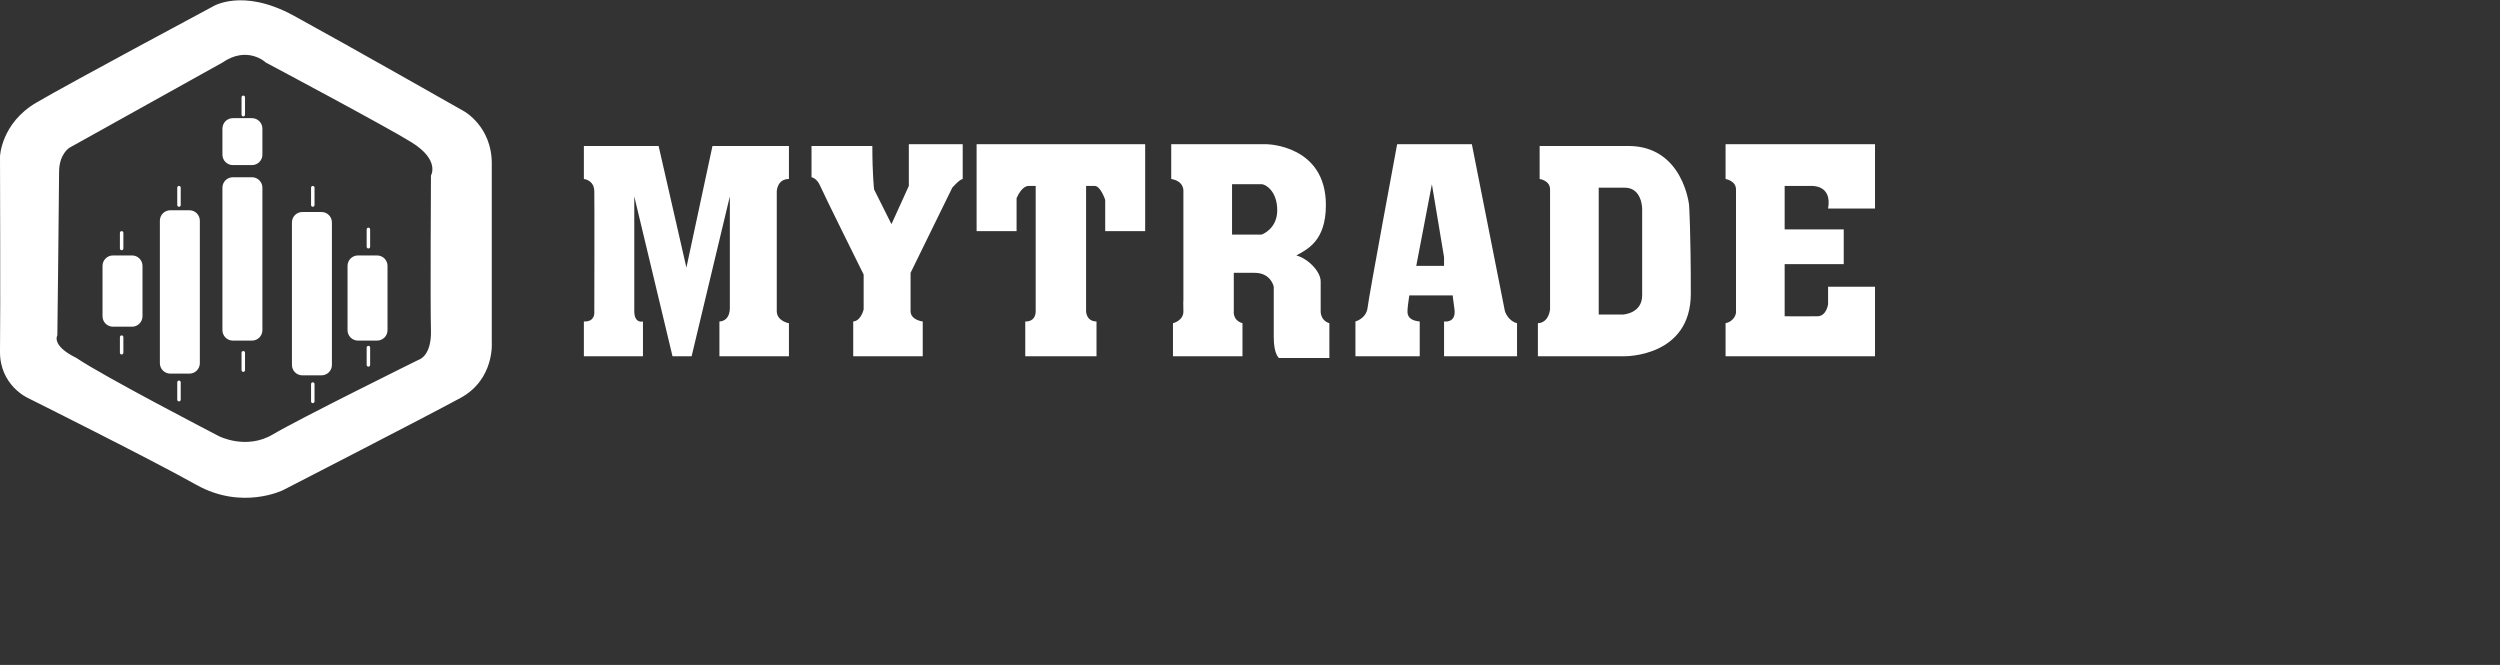 <svg 
 xmlns="http://www.w3.org/2000/svg"
 xmlns:xlink="http://www.w3.org/1999/xlink"
 width="14.986in" height="3.986in">
<rect width="100%" height="100%" fill="#333333" stroke="none"/>
<path fill-rule="evenodd"  fill="rgb(255, 255, 255)"
 d="M1079.000,165.000 L1079.000,205.000 L993.000,205.000 C993.000,205.000 993.000,190.938 993.000,186.000 C998.544,184.697 999.000,180.000 999.000,180.000 C999.000,180.000 999.000,114.018 999.000,109.000 C999.000,103.982 993.000,103.000 993.000,103.000 L993.000,83.000 L1079.000,83.000 L1079.000,120.000 C1079.000,120.000 1063.259,120.000 1052.000,120.000 C1054.523,105.891 1042.000,107.000 1042.000,107.000 L1027.000,107.000 L1027.000,132.000 L1061.000,132.000 L1061.000,152.000 L1027.000,152.000 L1027.000,182.000 C1027.000,182.000 1040.863,182.137 1046.000,182.000 C1051.137,181.863 1052.000,175.000 1052.000,175.000 L1052.000,165.000 L1079.000,165.000 ZM935.000,205.000 L885.000,205.000 C885.000,205.000 885.000,195.339 885.000,186.000 C891.462,185.654 892.000,178.000 892.000,178.000 C892.000,178.000 892.000,114.209 892.000,109.000 C892.000,103.791 886.000,103.000 886.000,103.000 L886.000,84.000 C886.000,84.000 905.399,84.000 937.000,84.000 C968.601,84.000 972.000,118.000 972.000,118.000 C972.000,118.000 973.000,132.491 973.000,169.000 C973.000,205.509 935.000,205.000 935.000,205.000 ZM945.000,120.000 C945.000,120.000 944.947,108.000 935.000,108.000 C925.053,108.000 920.000,108.000 920.000,108.000 L920.000,181.000 L934.000,181.000 C934.000,181.000 945.000,180.442 945.000,170.000 C945.000,159.558 945.000,120.000 945.000,120.000 ZM831.000,185.000 C831.000,185.000 838.044,186.148 837.000,178.000 C835.956,170.995 836.000,170.000 836.000,170.000 L811.000,170.000 C811.000,170.000 810.044,176.434 810.000,178.000 C809.956,179.566 809.044,184.291 817.000,185.000 C817.000,193.852 817.000,205.000 817.000,205.000 L780.000,205.000 L780.000,185.000 C780.000,185.000 786.330,183.291 787.000,177.000 C787.670,170.709 804.000,83.000 804.000,83.000 L847.000,83.000 L866.000,179.000 C866.000,179.000 867.615,184.577 873.000,186.000 C873.000,194.709 873.000,205.000 873.000,205.000 L831.000,205.000 L831.000,185.000 ZM831.000,148.000 L824.000,106.000 L815.000,153.000 L831.000,153.000 L831.000,148.000 ZM733.000,194.000 C733.000,183.995 733.000,165.000 733.000,165.000 C733.000,165.000 731.472,157.000 722.000,157.000 C712.528,157.000 710.000,157.000 710.000,157.000 L710.000,179.000 C710.000,179.000 709.187,184.291 715.000,186.000 C715.000,195.281 715.000,205.000 715.000,205.000 L675.000,205.000 L675.000,186.000 C675.000,186.000 681.187,184.577 681.000,179.000 C680.813,173.423 681.000,173.000 681.000,173.000 L681.000,110.000 C681.000,110.000 681.615,104.291 674.000,103.000 C674.000,89.852 674.000,83.000 674.000,83.000 L729.000,83.000 C729.000,83.000 763.000,83.434 763.000,118.000 C763.000,138.709 752.330,143.434 746.000,147.000 C752.528,148.709 760.044,156.148 760.000,162.000 C759.956,167.852 760.000,179.000 760.000,179.000 C760.000,179.000 759.615,184.291 765.000,186.000 C765.000,191.852 765.000,206.000 765.000,206.000 L736.000,206.000 C736.000,206.000 733.000,204.005 733.000,194.000 ZM726.000,106.000 C723.612,106.000 709.000,106.000 709.000,106.000 L709.000,135.000 L726.000,135.000 C726.000,135.000 735.000,131.927 735.000,121.000 C735.000,110.073 728.388,106.000 726.000,106.000 ZM636.000,115.000 C636.000,115.000 633.329,107.000 630.000,107.000 C626.671,107.000 625.000,107.000 625.000,107.000 L625.000,179.000 C625.000,179.000 624.887,184.884 631.000,185.000 C631.000,193.659 631.000,205.000 631.000,205.000 L590.000,205.000 L590.000,185.000 C590.000,185.000 596.000,185.581 596.000,179.000 C596.000,172.419 596.000,107.000 596.000,107.000 L592.000,107.000 C592.000,107.000 588.299,106.485 585.000,114.000 C585.000,122.108 585.000,133.000 585.000,133.000 L562.000,133.000 L562.000,83.000 L659.000,83.000 L659.000,133.000 L636.000,133.000 L636.000,115.000 ZM548.000,108.000 L524.000,157.000 C524.000,157.000 524.000,173.756 524.000,179.000 C524.000,184.244 531.000,185.000 531.000,185.000 L531.000,205.000 L491.000,205.000 C491.000,205.000 491.000,197.548 491.000,185.000 C495.557,184.661 497.000,178.000 497.000,178.000 L497.000,158.000 C497.000,158.000 473.918,111.520 472.000,107.000 C470.082,102.480 467.000,102.000 467.000,102.000 L467.000,84.000 L502.000,84.000 C502.000,100.592 503.000,109.000 503.000,109.000 L513.000,129.000 L523.000,107.000 L523.000,83.000 L554.000,83.000 C554.000,83.000 554.000,92.989 554.000,103.000 C552.041,103.307 548.000,108.000 548.000,108.000 ZM414.000,185.000 C420.467,184.661 420.000,177.000 420.000,177.000 L420.000,113.000 L398.000,205.000 L387.000,205.000 L365.000,113.000 C365.000,113.000 365.000,171.565 365.000,179.000 C365.000,186.435 370.000,185.000 370.000,185.000 L370.000,205.000 L336.000,205.000 C336.000,205.000 336.000,194.731 336.000,185.000 C342.377,185.287 342.000,180.000 342.000,180.000 C342.000,180.000 342.149,116.468 342.000,110.000 C341.851,103.532 336.000,103.000 336.000,103.000 L336.000,84.000 L379.000,84.000 L395.000,154.000 L410.000,84.000 L454.000,84.000 C454.000,84.000 454.000,91.110 454.000,103.000 C447.234,103.000 447.000,110.000 447.000,110.000 C447.000,110.000 447.000,173.130 447.000,179.000 C447.000,184.870 454.000,186.000 454.000,186.000 L454.000,205.000 L414.000,205.000 C414.000,205.000 414.000,195.670 414.000,185.000 ZM163.000,282.000 C163.000,282.000 139.422,293.810 113.000,279.000 C86.578,264.190 16.000,229.000 16.000,229.000 C16.000,229.000 -0.306,221.731 0.000,202.000 C0.306,182.269 0.000,90.000 0.000,90.000 C0.000,90.000 0.688,70.848 21.000,59.000 C41.312,47.152 122.000,4.000 122.000,4.000 C122.000,4.000 139.055,-7.342 169.000,9.000 C198.945,25.342 267.000,64.000 267.000,64.000 C267.000,64.000 283.000,72.758 283.000,94.000 C283.000,115.242 283.000,197.000 283.000,197.000 C283.000,197.000 284.724,218.280 265.000,229.000 C245.276,239.720 163.000,282.000 163.000,282.000 ZM237.000,82.000 C222.567,72.986 153.000,36.000 153.000,36.000 C153.000,36.000 142.500,26.000 128.000,36.000 L40.000,85.000 C40.000,85.000 34.000,88.536 34.000,99.000 C34.000,109.464 33.000,193.000 33.000,193.000 C33.000,193.000 29.241,198.787 44.000,206.000 C59.302,216.472 126.000,251.000 126.000,251.000 C126.000,251.000 141.700,259.084 157.000,250.000 C172.300,240.916 241.000,207.000 241.000,207.000 C241.000,207.000 248.433,205.014 248.000,190.000 C247.567,174.986 248.000,101.000 248.000,101.000 C248.000,101.000 253.332,92.200 237.000,82.000 ZM217.000,196.000 L206.000,196.000 C202.686,196.000 200.000,193.314 200.000,190.000 L200.000,153.000 C200.000,149.686 202.686,147.000 206.000,147.000 L217.000,147.000 C220.314,147.000 223.000,149.686 223.000,153.000 L223.000,190.000 C223.000,193.314 220.314,196.000 217.000,196.000 ZM212.000,143.000 C211.448,143.000 211.000,142.552 211.000,142.000 L211.000,132.000 C211.000,131.448 211.448,131.000 212.000,131.000 C212.552,131.000 213.000,131.448 213.000,132.000 L213.000,142.000 C213.000,142.552 212.552,143.000 212.000,143.000 ZM185.000,216.000 L174.000,216.000 C170.686,216.000 168.000,213.314 168.000,210.000 L168.000,128.000 C168.000,124.686 170.686,122.000 174.000,122.000 L185.000,122.000 C188.314,122.000 191.000,124.686 191.000,128.000 L191.000,210.000 C191.000,213.314 188.314,216.000 185.000,216.000 ZM180.000,119.000 C179.448,119.000 179.000,118.552 179.000,118.000 L179.000,108.000 C179.000,107.448 179.448,107.000 180.000,107.000 C180.552,107.000 181.000,107.448 181.000,108.000 L181.000,118.000 C181.000,118.552 180.552,119.000 180.000,119.000 ZM180.000,220.000 C180.552,220.000 181.000,220.448 181.000,221.000 L181.000,231.000 C181.000,231.552 180.552,232.000 180.000,232.000 C179.448,232.000 179.000,231.552 179.000,231.000 L179.000,221.000 C179.000,220.448 179.448,220.000 180.000,220.000 ZM212.000,199.000 C212.552,199.000 213.000,199.448 213.000,200.000 L213.000,210.000 C213.000,210.552 212.552,211.000 212.000,211.000 C211.448,211.000 211.000,210.552 211.000,210.000 L211.000,200.000 C211.000,199.448 211.448,199.000 212.000,199.000 ZM145.000,196.000 L134.000,196.000 C130.686,196.000 128.000,193.314 128.000,190.000 L128.000,108.000 C128.000,104.686 130.686,102.000 134.000,102.000 L145.000,102.000 C148.314,102.000 151.000,104.686 151.000,108.000 L151.000,190.000 C151.000,193.314 148.314,196.000 145.000,196.000 ZM145.000,95.000 L134.000,95.000 C130.686,95.000 128.000,92.314 128.000,89.000 L128.000,74.000 C128.000,70.686 130.686,68.000 134.000,68.000 L145.000,68.000 C148.314,68.000 151.000,70.686 151.000,74.000 L151.000,89.000 C151.000,92.314 148.314,95.000 145.000,95.000 ZM140.000,67.000 C139.448,67.000 139.000,66.552 139.000,66.000 L139.000,56.000 C139.000,55.448 139.448,55.000 140.000,55.000 C140.552,55.000 141.000,55.448 141.000,56.000 L141.000,66.000 C141.000,66.552 140.552,67.000 140.000,67.000 ZM140.000,202.000 C140.552,202.000 141.000,202.448 141.000,203.000 L141.000,213.000 C141.000,213.552 140.552,214.000 140.000,214.000 C139.448,214.000 139.000,213.552 139.000,213.000 L139.000,203.000 C139.000,202.448 139.448,202.000 140.000,202.000 ZM109.000,215.000 L98.000,215.000 C94.686,215.000 92.000,212.314 92.000,209.000 L92.000,127.000 C92.000,123.686 94.686,121.000 98.000,121.000 L109.000,121.000 C112.314,121.000 115.000,123.686 115.000,127.000 L115.000,209.000 C115.000,212.314 112.314,215.000 109.000,215.000 ZM103.000,119.000 C102.448,119.000 102.000,118.552 102.000,118.000 L102.000,108.000 C102.000,107.448 102.448,107.000 103.000,107.000 C103.552,107.000 104.000,107.448 104.000,108.000 L104.000,118.000 C104.000,118.552 103.552,119.000 103.000,119.000 ZM76.000,188.000 L65.000,188.000 C61.686,188.000 59.000,185.314 59.000,182.000 L59.000,153.000 C59.000,149.686 61.686,147.000 65.000,147.000 L76.000,147.000 C79.314,147.000 82.000,149.686 82.000,153.000 L82.000,182.000 C82.000,185.314 79.314,188.000 76.000,188.000 ZM70.000,144.000 C69.448,144.000 69.000,143.552 69.000,143.000 L69.000,134.000 C69.000,133.448 69.448,133.000 70.000,133.000 C70.552,133.000 71.000,133.448 71.000,134.000 L71.000,143.000 C71.000,143.552 70.552,144.000 70.000,144.000 ZM70.000,193.000 C70.552,193.000 71.000,193.448 71.000,194.000 L71.000,203.000 C71.000,203.552 70.552,204.000 70.000,204.000 C69.448,204.000 69.000,203.552 69.000,203.000 L69.000,194.000 C69.000,193.448 69.448,193.000 70.000,193.000 ZM103.000,219.000 C103.552,219.000 104.000,219.448 104.000,220.000 L104.000,230.000 C104.000,230.552 103.552,231.000 103.000,231.000 C102.448,231.000 102.000,230.552 102.000,230.000 L102.000,220.000 C102.000,219.448 102.448,219.000 103.000,219.000 Z"/>
</svg>